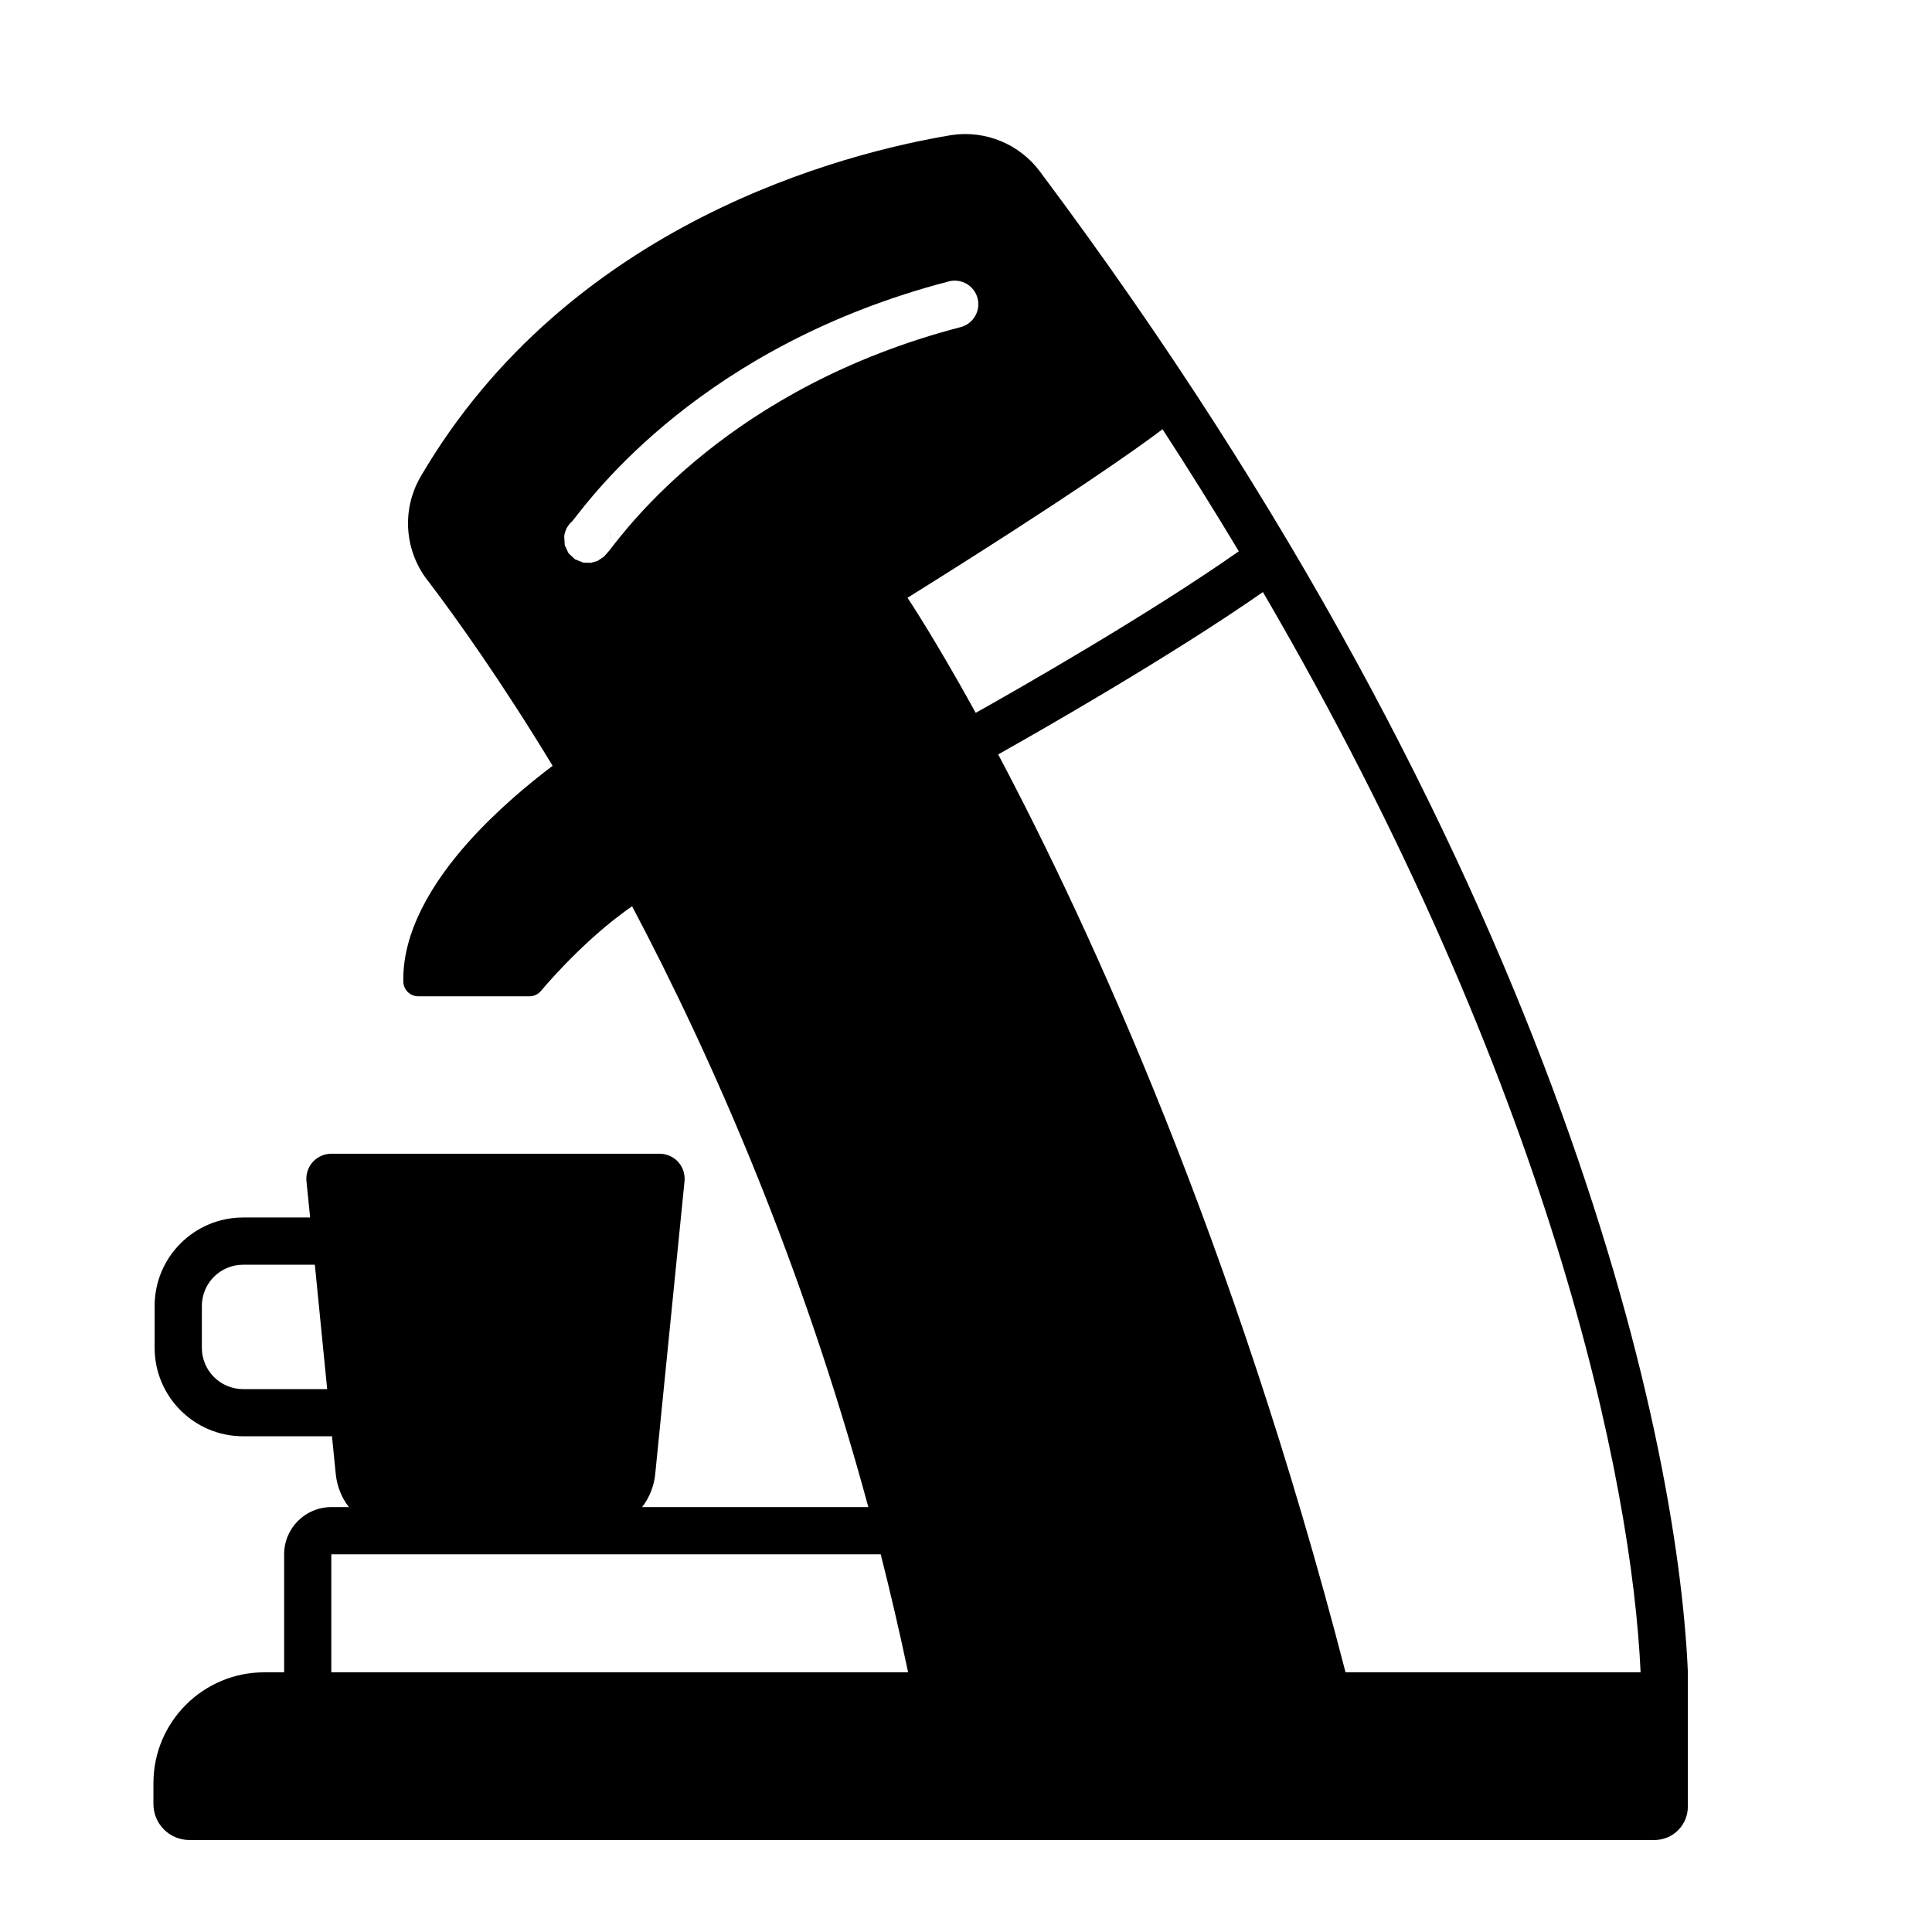 <?xml version="1.0" encoding="UTF-8" standalone="no"?>
<!DOCTYPE svg PUBLIC "-//W3C//DTD SVG 1.1//EN" "http://www.w3.org/Graphics/SVG/1.1/DTD/svg11.dtd">
<svg width="100%" height="100%" viewBox="0 0 29 29" version="1.1" xmlns="http://www.w3.org/2000/svg" xmlns:xlink="http://www.w3.org/1999/xlink" xml:space="preserve" xmlns:serif="http://www.serif.com/" style="fill-rule:evenodd;clip-rule:evenodd;stroke-linejoin:round;stroke-miterlimit:2;">
    <g>
        <path d="M9.638,22.622L13.034,22.622C12.046,18.979 10.721,15.938 9.488,13.603C9.437,13.638 9.386,13.675 9.336,13.713C8.667,14.211 8.121,14.873 8.121,14.873C8.078,14.925 8.015,14.955 7.948,14.955L6.279,14.955C6.156,14.955 6.056,14.857 6.054,14.734C6.038,13.995 6.482,13.252 7.035,12.635C7.457,12.164 7.937,11.765 8.295,11.495C7.514,10.207 6.847,9.277 6.438,8.737C6.073,8.289 6.022,7.663 6.31,7.161C6.31,7.16 6.311,7.16 6.311,7.159C8.544,3.336 12.691,2.292 14.279,2.028C14.281,2.027 14.283,2.027 14.286,2.027C14.794,1.952 15.303,2.163 15.61,2.575C23.306,12.866 25.174,21.425 25.335,25.087C25.336,25.111 25.336,25.134 25.335,25.158L25.335,27.12C25.335,27.253 25.282,27.38 25.188,27.473C25.095,27.567 24.968,27.619 24.836,27.619L2.842,27.619C2.699,27.619 2.562,27.563 2.461,27.461C2.36,27.36 2.303,27.223 2.303,27.08L2.303,26.766C2.303,25.847 3.048,25.102 3.967,25.102L4.265,25.102L4.265,23.331C4.265,22.939 4.582,22.622 4.973,22.622L5.237,22.622C5.129,22.483 5.059,22.313 5.04,22.127L4.983,21.559L3.649,21.559C2.916,21.559 2.321,20.964 2.321,20.231L2.321,19.603C2.321,18.87 2.916,18.275 3.649,18.275L4.655,18.275L4.6,17.73C4.59,17.625 4.624,17.52 4.695,17.441C4.767,17.363 4.868,17.318 4.973,17.318L9.901,17.318C10.007,17.318 10.108,17.363 10.18,17.441C10.251,17.52 10.285,17.625 10.275,17.73L9.835,22.127C9.816,22.313 9.746,22.483 9.638,22.622ZM8.592,7.822C8.526,7.878 8.48,7.957 8.469,8.049L8.477,8.183L8.533,8.303L8.63,8.395L8.758,8.446L8.872,8.448L8.97,8.419L9.065,8.356L9.141,8.27C9.405,7.935 10.949,5.813 14.42,4.91C14.609,4.861 14.723,4.667 14.674,4.478C14.625,4.288 14.431,4.175 14.242,4.224C10.55,5.185 8.894,7.436 8.592,7.822ZM9.142,7.944C9.164,7.99 9.182,8.052 9.172,8.137C9.18,8.069 9.169,8.002 9.142,7.944ZM13.22,23.331L4.973,23.331L4.973,25.102L13.631,25.102C13.504,24.498 13.366,23.907 13.22,23.331ZM4.911,20.851L4.726,18.984L3.649,18.984C3.307,18.984 3.03,19.261 3.03,19.603L3.03,20.231C3.03,20.573 3.307,20.851 3.649,20.851L4.911,20.851ZM18.595,8.275C18.234,7.674 17.853,7.063 17.45,6.443C17.083,6.721 16.063,7.449 13.622,8.973C13.622,8.973 14.019,9.563 14.646,10.7C15.267,10.352 17.238,9.228 18.595,8.275ZM24.626,25.102C24.496,22.223 23.281,16.297 18.957,8.887C17.573,9.852 15.596,10.98 14.983,11.324C16.361,13.925 18.522,18.622 20.197,25.102L24.626,25.102Z"/>
    </g>
</svg>
